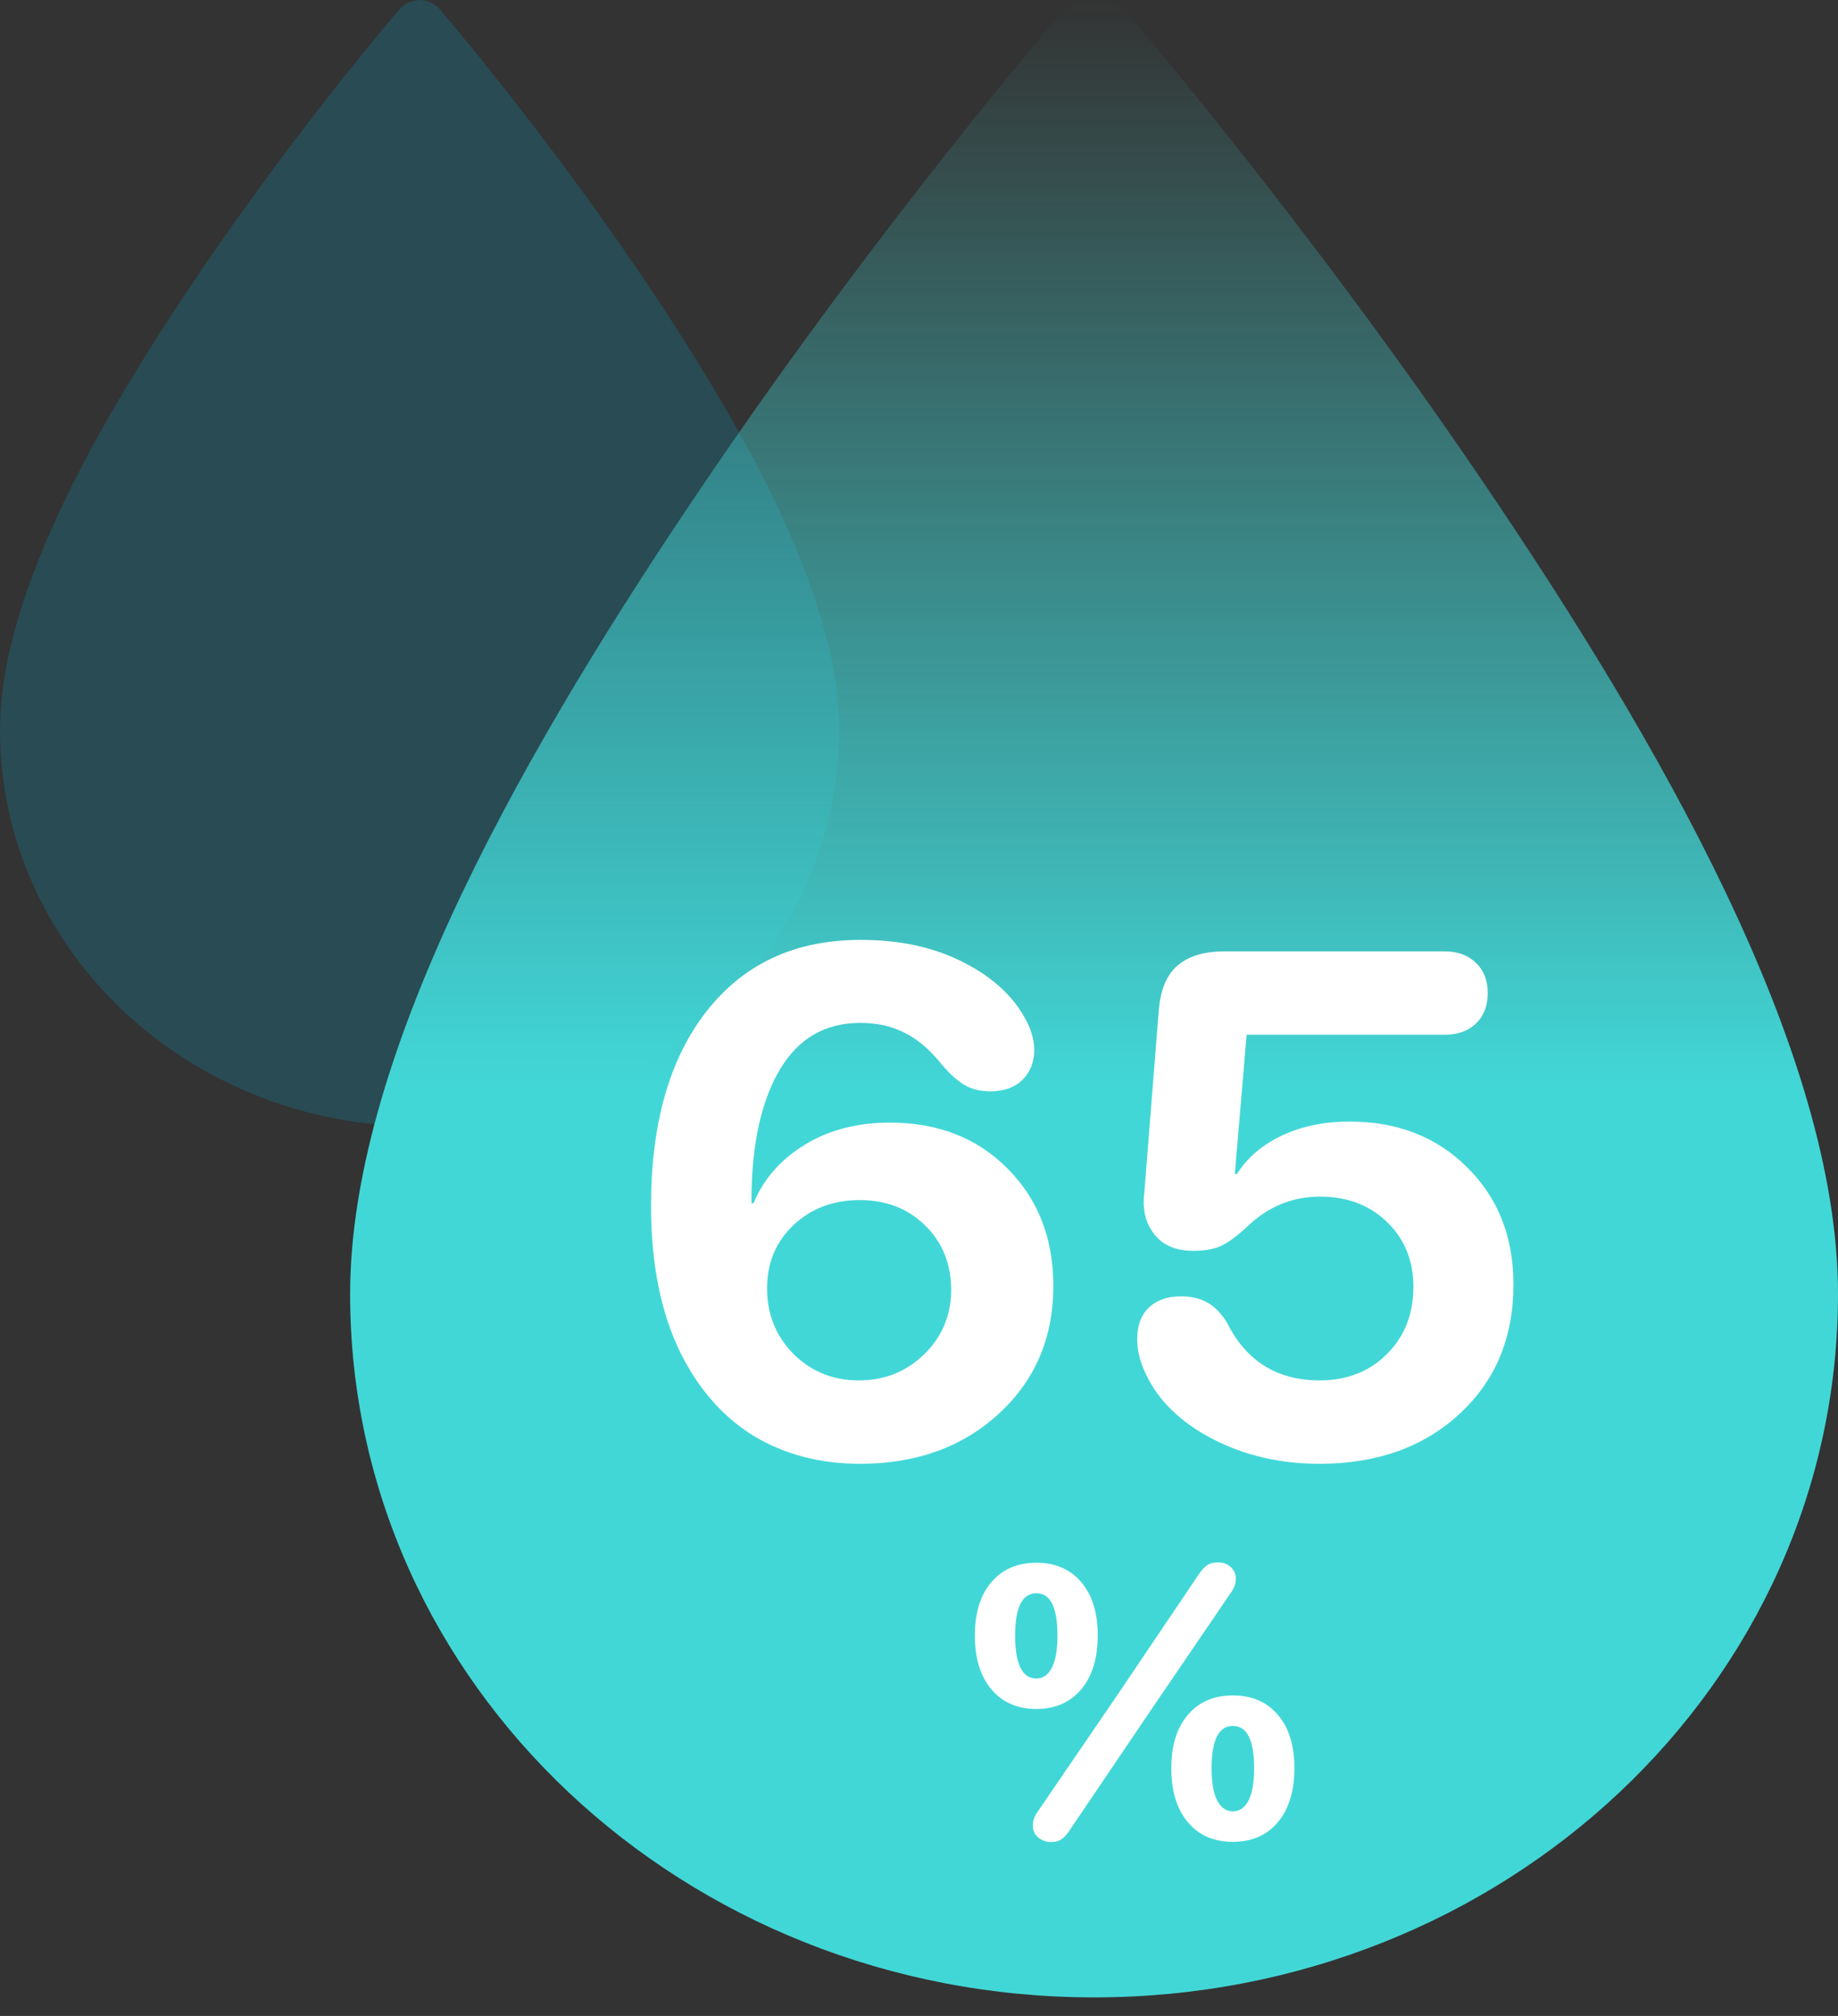 <svg width="62" height="68" viewBox="0 0 62 68" fill="none" xmlns="http://www.w3.org/2000/svg">
<rect x="0" y="0" width="62" height="68" fill="#333333" stroke="none"/>
<path d="M14.127 0.001C14.099 0.001 14.071 0.009 14.044 0.014C13.826 0.039 13.619 0.147 13.477 0.31C13.477 0.31 10.136 4.186 6.787 9.119C3.437 14.052 0 19.975 0 24.618C0 32.056 6.367 38 14.154 38C21.942 38 28.308 32.056 28.308 24.618C28.308 19.975 24.871 14.052 21.521 9.119C18.172 4.186 14.831 0.31 14.831 0.31C14.66 0.11 14.393 -0.007 14.126 0L14.127 0.001Z" fill="#00AED3" fill-opacity="0.2"/>
<path d="M36.856 0.001C36.807 0.001 36.758 0.017 36.709 0.024C36.323 0.07 35.957 0.261 35.704 0.55C35.704 0.55 29.781 7.422 23.843 16.168C17.904 24.914 11.81 35.416 11.81 43.648C11.81 56.835 23.098 67.374 36.905 67.374C50.712 67.374 62 56.835 62 43.648C62 35.416 55.906 24.913 49.967 16.168C44.028 7.421 38.106 0.55 38.106 0.55C37.803 0.196 37.328 -0.013 36.856 0.001L36.856 0.001Z" fill="url(#paint0_linear_789_169042)"/>
<path d="M29.016 49.375C27.664 49.375 26.469 49.062 25.43 48.438C24.398 47.805 23.574 46.871 22.957 45.637C22.293 44.285 21.961 42.633 21.961 40.68C21.961 37.883 22.59 35.688 23.848 34.094C25.105 32.5 26.832 31.703 29.027 31.703C30.379 31.703 31.547 31.961 32.531 32.477C33.523 32.984 34.227 33.648 34.641 34.469C34.805 34.797 34.887 35.113 34.887 35.418C34.887 35.824 34.754 36.16 34.488 36.426C34.223 36.684 33.863 36.812 33.41 36.812C33.074 36.812 32.785 36.742 32.543 36.602C32.301 36.461 32.043 36.23 31.77 35.91C31.379 35.418 30.965 35.062 30.527 34.844C30.098 34.617 29.594 34.504 29.016 34.504C27.836 34.504 26.934 35.027 26.309 36.074C25.684 37.121 25.363 38.566 25.348 40.41V40.586H25.418C25.754 39.773 26.328 39.117 27.141 38.617C27.953 38.117 28.914 37.867 30.023 37.867C31.648 37.867 32.973 38.387 33.996 39.426C35.02 40.457 35.531 41.773 35.531 43.375C35.531 45.125 34.918 46.562 33.691 47.688C32.465 48.812 30.906 49.375 29.016 49.375ZM26.766 45.672C27.367 46.266 28.102 46.562 28.969 46.562C29.836 46.562 30.57 46.27 31.172 45.684C31.773 45.098 32.078 44.379 32.086 43.527C32.086 42.637 31.793 41.906 31.207 41.336C30.629 40.766 29.895 40.48 29.004 40.48C28.105 40.48 27.359 40.762 26.766 41.324C26.172 41.887 25.875 42.598 25.875 43.457C25.875 44.332 26.172 45.07 26.766 45.672ZM44.513 49.375C43.177 49.375 41.97 49.094 40.892 48.531C39.814 47.969 39.064 47.234 38.642 46.328C38.454 45.93 38.361 45.543 38.361 45.168C38.361 44.715 38.489 44.363 38.747 44.113C39.013 43.855 39.376 43.727 39.837 43.727C40.189 43.727 40.486 43.797 40.728 43.938C40.97 44.07 41.189 44.293 41.384 44.605C42.032 45.91 43.075 46.562 44.513 46.562C45.435 46.562 46.193 46.266 46.786 45.672C47.38 45.078 47.677 44.324 47.677 43.41C47.677 42.52 47.38 41.789 46.786 41.219C46.2 40.648 45.446 40.363 44.525 40.363C43.595 40.363 42.778 40.699 42.075 41.371C41.724 41.699 41.427 41.918 41.185 42.027C40.95 42.137 40.638 42.191 40.247 42.191C39.693 42.191 39.271 42.023 38.982 41.688C38.693 41.352 38.56 40.934 38.583 40.434C38.583 40.379 38.587 40.332 38.595 40.293L39.087 34.094C39.142 33.391 39.353 32.883 39.72 32.57C40.087 32.25 40.618 32.09 41.314 32.09H48.732C49.169 32.09 49.521 32.219 49.786 32.477C50.052 32.727 50.185 33.066 50.185 33.496C50.185 33.926 50.052 34.27 49.786 34.527C49.528 34.777 49.177 34.902 48.732 34.902H42.052L41.653 39.602H41.724C42.075 39.047 42.583 38.613 43.247 38.301C43.911 37.988 44.669 37.832 45.521 37.832C47.138 37.832 48.462 38.348 49.493 39.379C50.532 40.402 51.052 41.719 51.052 43.328C51.052 45.125 50.443 46.582 49.224 47.699C48.013 48.816 46.443 49.375 44.513 49.375Z" fill="white"/>
<path d="M35.468 62.133C35.294 62.133 35.146 62.083 35.023 61.981C34.901 61.879 34.839 61.746 34.839 61.581C34.839 61.429 34.888 61.281 34.985 61.137L37.721 57.131L40.444 53.094C40.546 52.946 40.641 52.845 40.73 52.79C40.823 52.73 40.944 52.701 41.092 52.701C41.261 52.701 41.403 52.754 41.517 52.859C41.631 52.965 41.688 53.099 41.688 53.259C41.688 53.399 41.64 53.543 41.542 53.691L38.895 57.576L36.071 61.752C35.978 61.892 35.887 61.989 35.798 62.044C35.709 62.104 35.599 62.133 35.468 62.133ZM34.96 57.645C34.321 57.645 33.815 57.425 33.443 56.985C33.071 56.545 32.884 55.94 32.884 55.17C32.884 54.4 33.071 53.799 33.443 53.367C33.815 52.931 34.321 52.713 34.96 52.713C35.599 52.713 36.102 52.931 36.471 53.367C36.843 53.799 37.029 54.4 37.029 55.17C37.029 55.936 36.843 56.541 36.471 56.985C36.098 57.425 35.595 57.645 34.96 57.645ZM34.96 56.617C35.184 56.617 35.358 56.497 35.48 56.255C35.607 56.014 35.671 55.652 35.671 55.17C35.671 54.218 35.434 53.742 34.96 53.742C34.482 53.742 34.243 54.218 34.243 55.17C34.243 56.135 34.482 56.617 34.96 56.617ZM43.104 61.467C42.732 61.907 42.226 62.127 41.587 62.127C40.948 62.127 40.442 61.907 40.07 61.467C39.697 61.023 39.511 60.415 39.511 59.645C39.511 58.879 39.697 58.278 40.07 57.842C40.442 57.406 40.948 57.188 41.587 57.188C42.226 57.188 42.732 57.406 43.104 57.842C43.476 58.274 43.663 58.875 43.663 59.645C43.663 60.415 43.476 61.023 43.104 61.467ZM41.06 60.737C41.187 60.978 41.363 61.099 41.587 61.099C41.811 61.099 41.987 60.978 42.114 60.737C42.241 60.491 42.304 60.127 42.304 59.645C42.304 58.693 42.065 58.217 41.587 58.217C41.109 58.217 40.87 58.695 40.87 59.651C40.87 60.13 40.933 60.491 41.06 60.737Z" fill="white"/>
<defs>
<linearGradient id="paint0_linear_789_169042" x1="36.905" y1="0" x2="36.905" y2="67.374" gradientUnits="userSpaceOnUse">
<stop stop-color="#42D7D7" stop-opacity="0"/>
<stop offset="0.545" stop-color="#42D7D7"/>
<stop offset="0.961" stop-color="#42D7D7"/>
</linearGradient>
</defs>
</svg>

